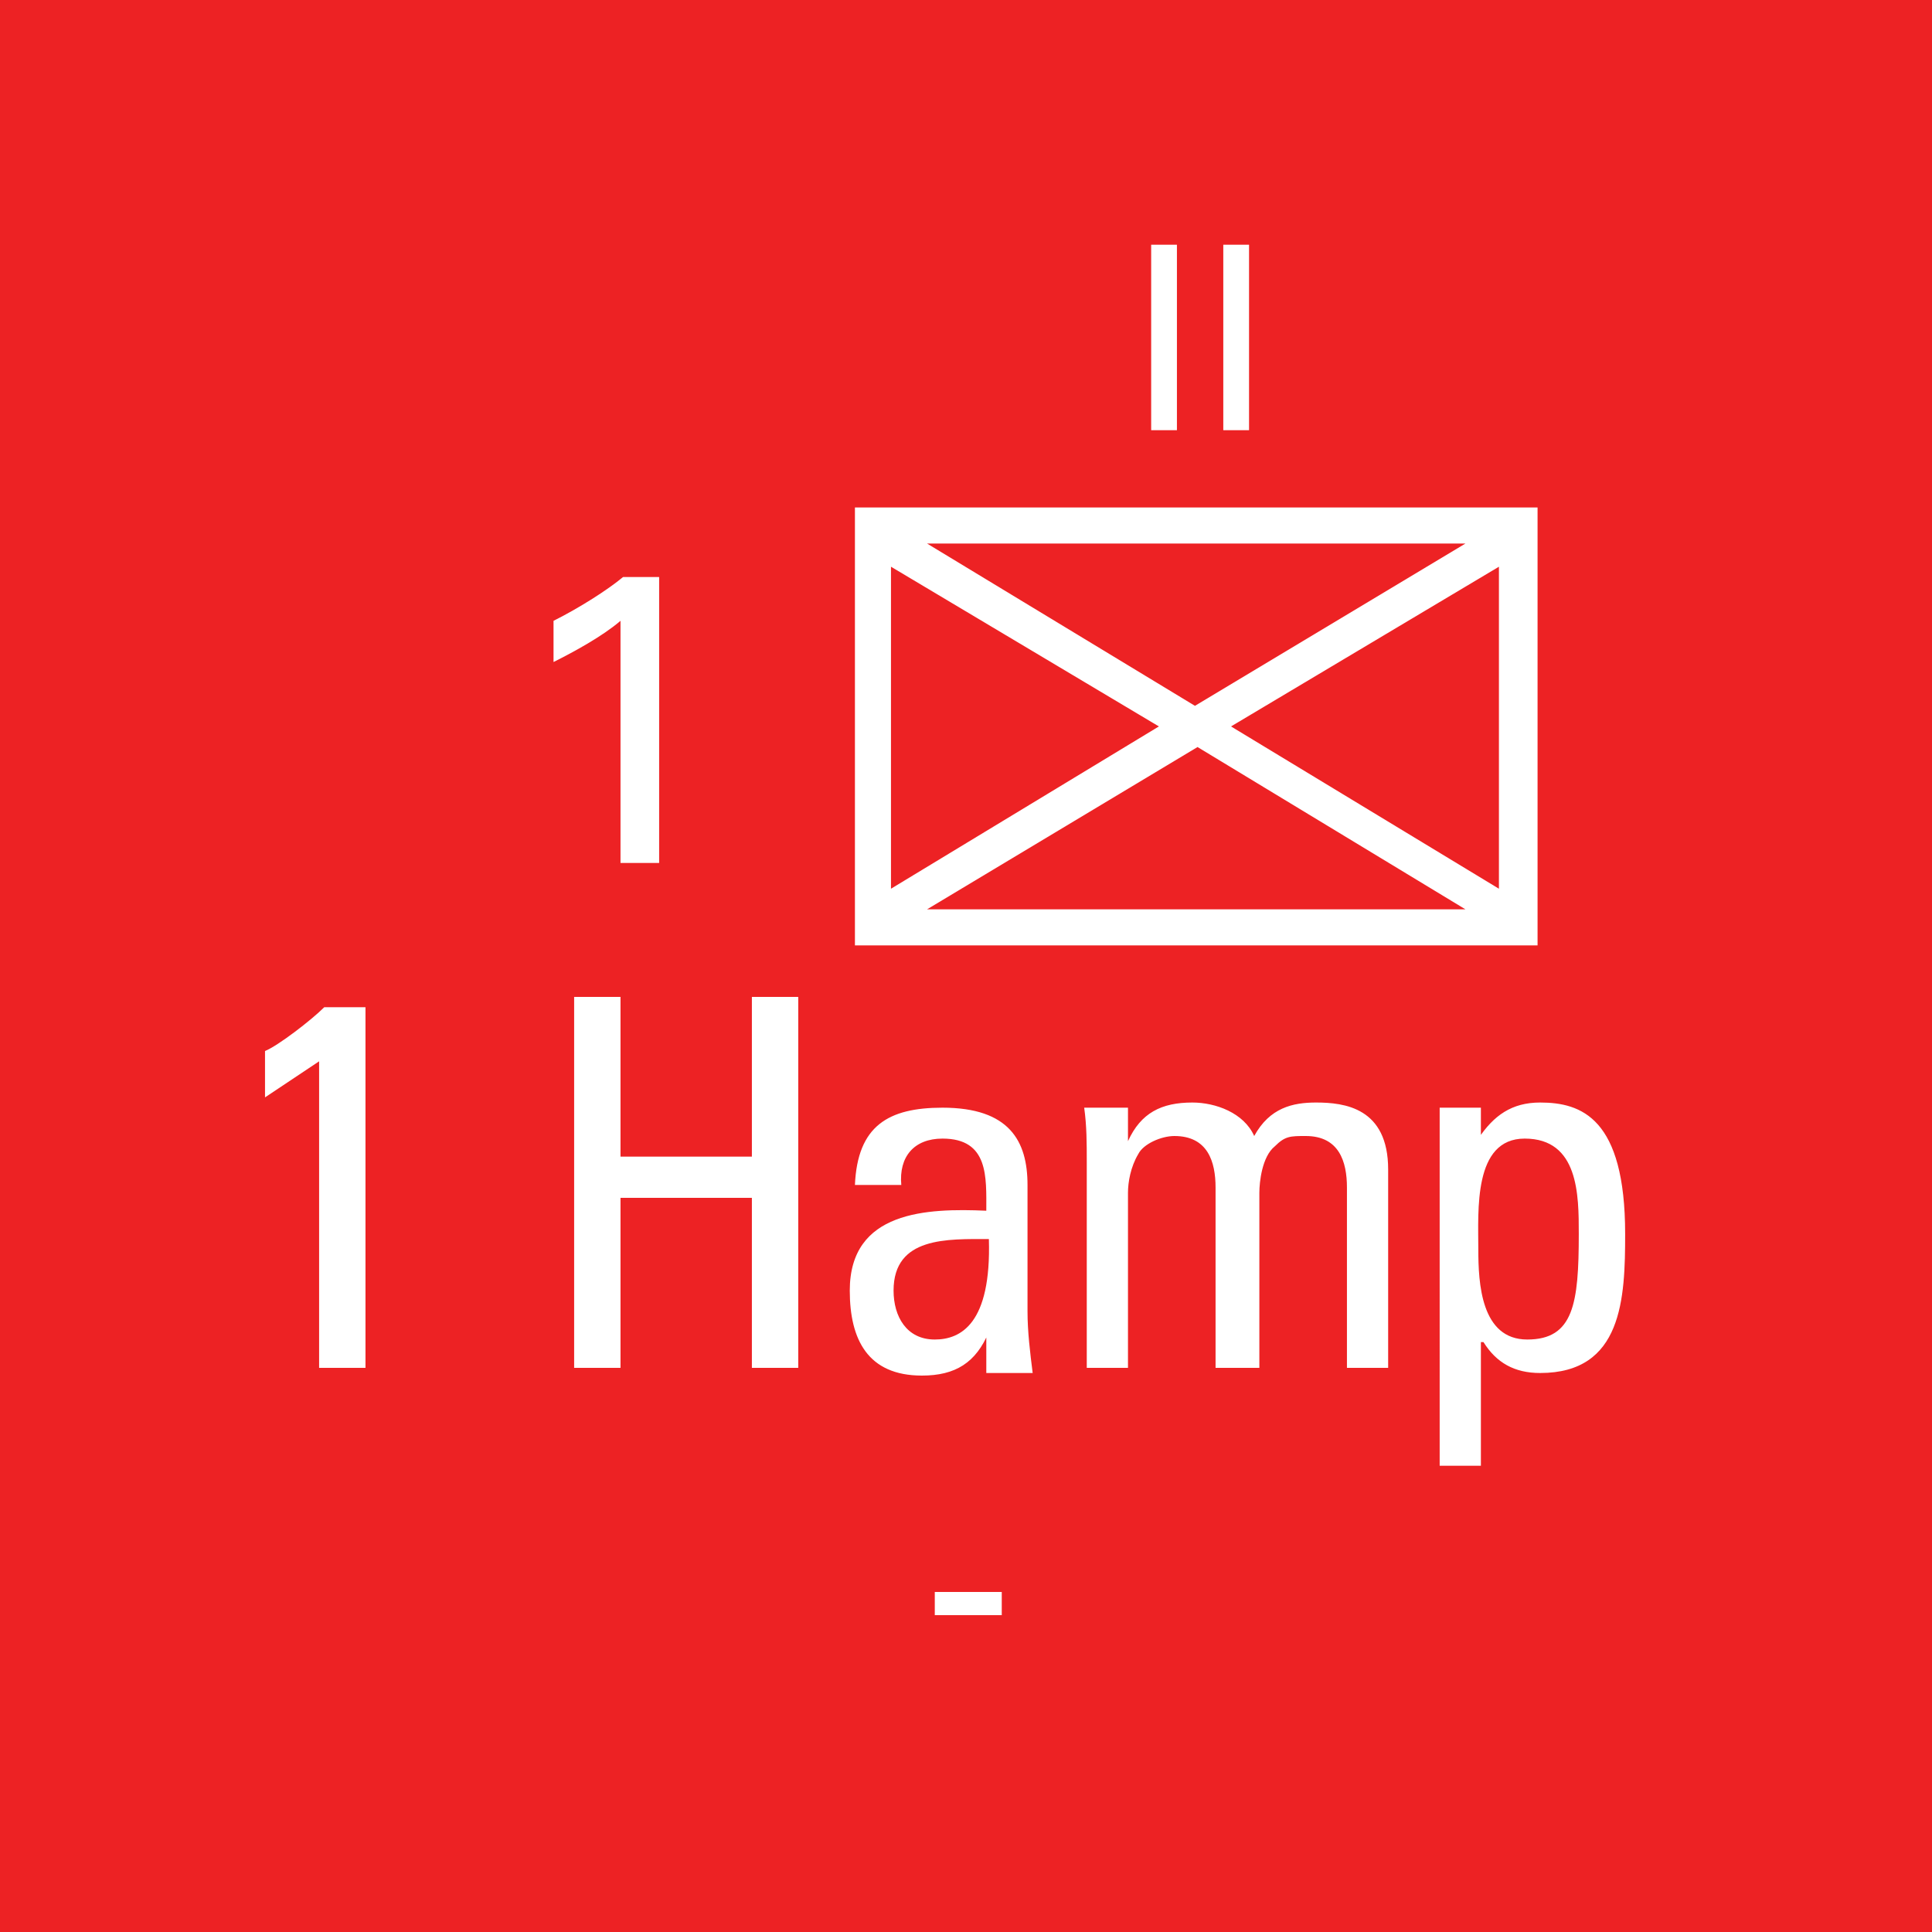 <svg version="1.2" baseProfile="tiny" xmlns="http://www.w3.org/2000/svg" viewBox="0 0 75 75" overflow="visible" xml:space="preserve"><rect x="0" y="0" width="75" height="75" fill="#333333" stroke="none"/><path fill="#B12625" d="M-75.012 18.8h75v18.8h-75z"/><path fill="#ED2224" d="M0 0h75v75H0z"/><path fill="#FFF" d="M59.688 19.7v17h-26.5v-17h26.5zm-25.1 2.3v12.5l10.4-6.3-10.4-6.2zm22.3-.9h-20.9l10.4 6.3 10.5-6.3zm-20.9 14.2h20.9l-10.4-6.3-10.5 6.3zm11.8-7.1 10.4 6.3V22l-10.4 6.2z"/><g fill="#FFF"><path d="M14.188 53.1h-1.8V41.2l-2.1 1.4v-1.8c.5-.2 1.8-1.2 2.3-1.7h1.6v14zM22.288 53.1V38.7h1.8v6.2h5.1v-6.2h1.8v14.4h-1.8v-6.6h-5.1v6.6h-1.8zM38.388 51.7c-.5 1.2-1.3 1.7-2.6 1.7-2.1 0-2.8-1.4-2.8-3.3 0-3.1 3-3.2 5.3-3.1 0-1.3.1-2.8-1.7-2.8-1.1 0-1.7.7-1.6 1.8h-1.8c.1-2.3 1.3-3 3.4-3 2.6 0 3.3 1.3 3.3 3v4.9c0 .8.1 1.6.2 2.4h-1.8v-1.6zm-3.7-1.6c0 1 .5 1.9 1.6 1.9 1 0 2.2-.6 2.1-3.9-1.6 0-3.7-.1-3.7 2zM47.188 53.1v-7c0-1-.3-2-1.6-2-.5 0-1.2.3-1.4.7-.3.5-.4 1.1-.4 1.5v6.8h-1.6v-8c0-.7 0-1.4-.1-2.1h1.7v1.3c.5-1.1 1.3-1.5 2.5-1.5.9 0 2 .4 2.4 1.3.6-1.1 1.5-1.3 2.4-1.3 1.1 0 2.8.2 2.8 2.6v7.7h-1.6v-7c0-1-.3-2-1.6-2-.6 0-.8 0-1.2.4-.5.4-.6 1.4-.6 1.8v6.8h-1.7zM57.388 44.2c.6-.9 1.3-1.4 2.4-1.4 1.6 0 3.3.6 3.3 5.1 0 2.5-.1 5.4-3.3 5.4-1 0-1.7-.4-2.2-1.2h-.1v4.8h-1.6V43h1.6v1.2zm3.9 3.7c0-1.5 0-3.7-2.1-3.7-2 0-1.8 2.8-1.8 4.3 0 1.3.1 3.5 1.9 3.5 1.8 0 2-1.4 2-4.1z"/></g><g fill="#FFF"><path d="M44.688 9.5h1v7.2h-1V9.5zM47.488 9.5h1v7.2h-1V9.5z"/></g><path fill="#FFF" d="M24.088 24.1c-.7.6-1.8 1.2-2.6 1.6v-1.6c1-.5 2.1-1.2 2.7-1.7h1.4v11.1h-1.5v-9.4zM36.288 61.8h2.6v.9h-2.6v-.9z"/></svg>